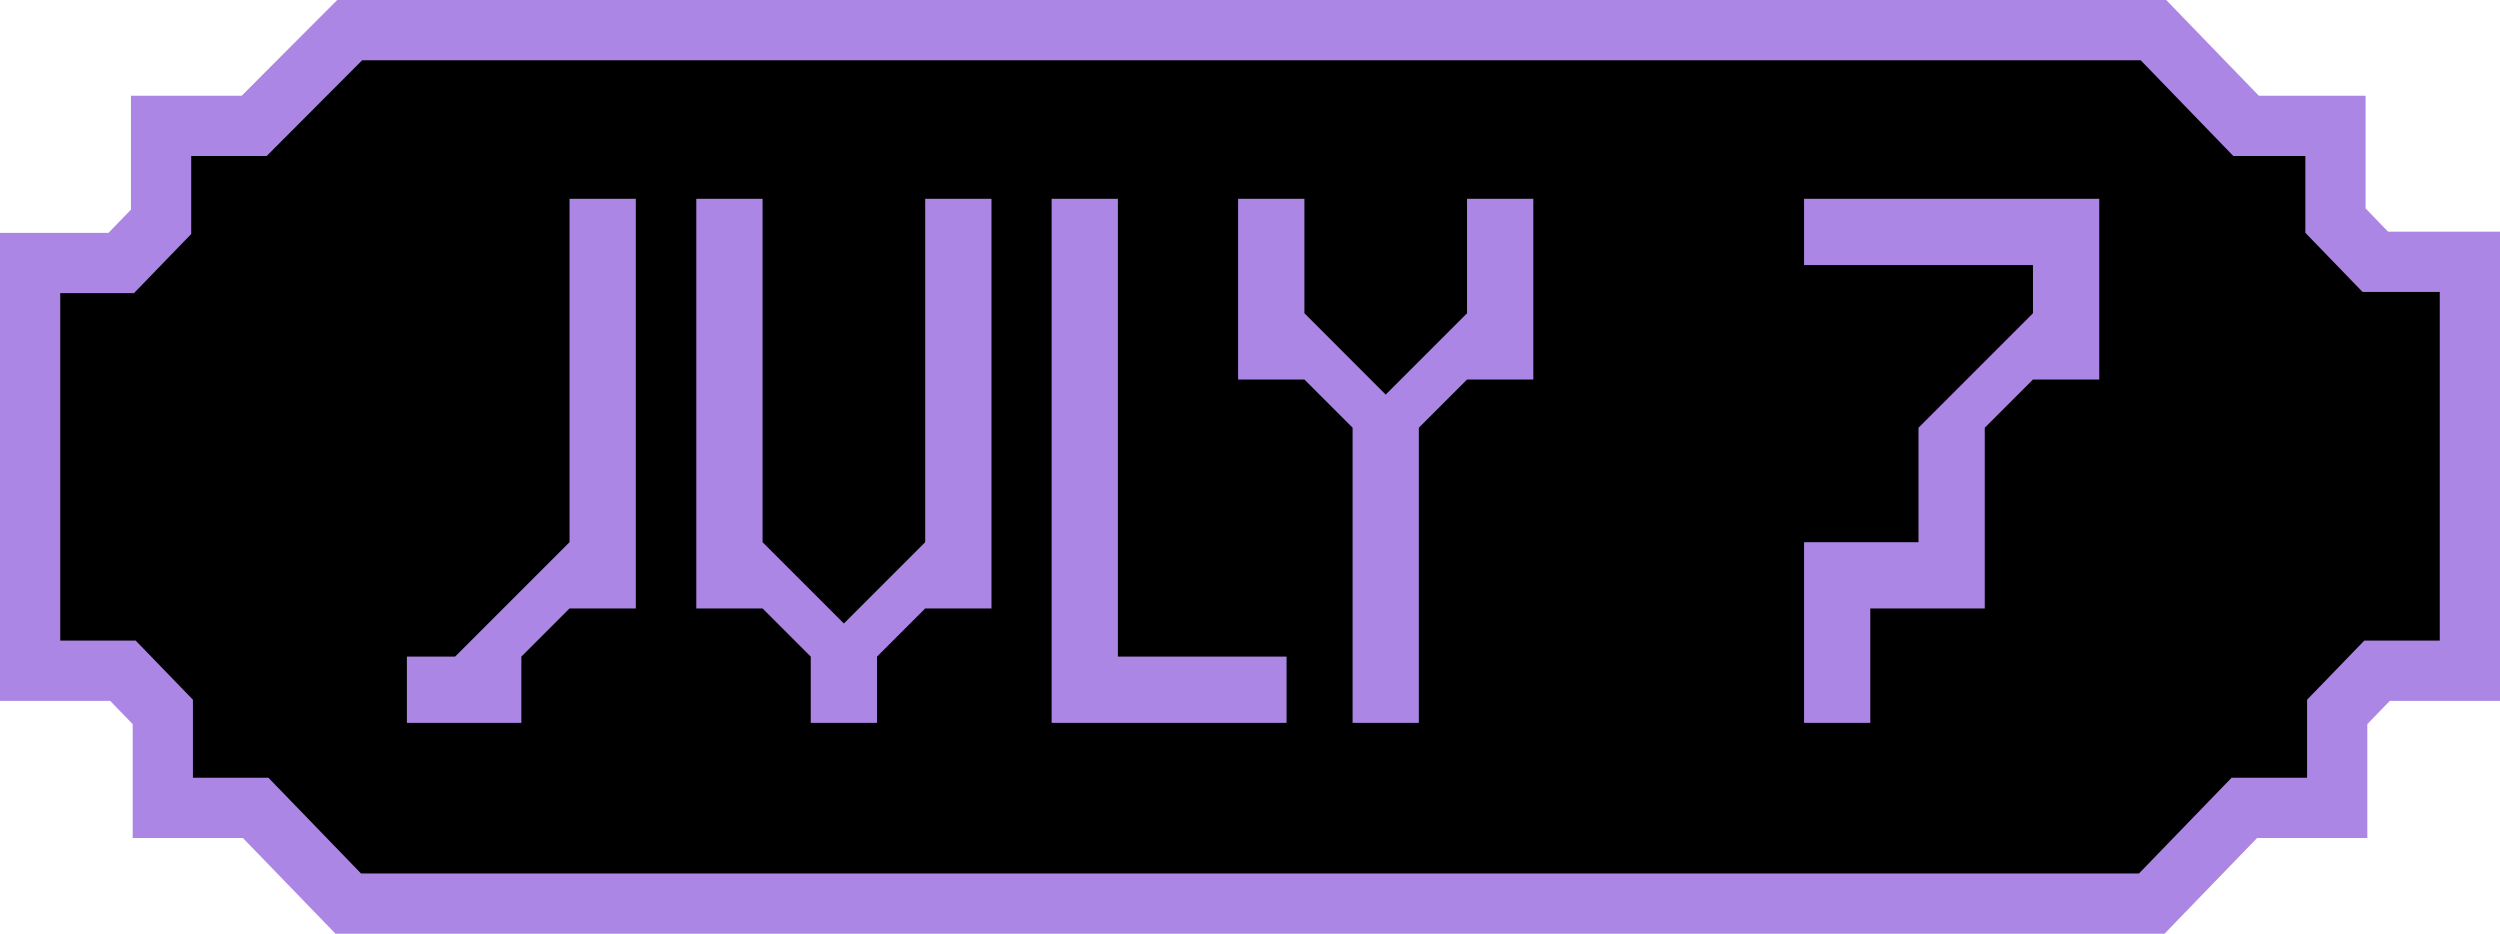 <svg width="83" height="31" viewBox="0 0 83 31" fill="none" xmlns="http://www.w3.org/2000/svg">
<path d="M2 22.269H4.082L5.405 23.636V25.821V26.821H6.405H8.487L11.268 29.695L11.563 30H11.987H71.013H71.437L71.732 29.695L74.513 26.821H76.595H77.595V25.821V23.636L78.918 22.269H81H82V21.269V9.692V8.692H81H78.861L77.538 7.325V5.179V4.179H76.538H74.57L71.789 1.305L71.494 1H71.07H12.024H11.61L11.316 1.294L8.439 4.179H6.348H5.348V5.179V7.364L4.025 8.731H2H1V9.731V21.269V22.269H2Z" fill="black" stroke="#AC86E5" stroke-width="2"/>
<path d="M18.909 6.6H21.109V20.2H18.909L17.309 21.8V24H13.509V21.8H15.109L18.909 18V6.6ZM30.717 6.6H32.917V20.2H30.717L29.117 21.8V24H26.917V21.8L25.317 20.2H23.117V6.6H25.317V18L28.017 20.7L30.717 18V6.6ZM37.114 21.8H42.714V24H34.914V6.6H37.114V21.8ZM48.706 6.6H50.906V12.6H48.706L47.105 14.2V24H44.906V14.2L43.306 12.6H41.105V6.6H43.306V10.4L46.005 13.1L48.706 10.4V6.6ZM59.895 6.6H69.695V12.6H67.495L65.894 14.2V20.2H62.094V24H59.895V18H63.694V14.2L67.495 10.4V8.8H59.895V6.6Z" fill="#AC86E5"/>
</svg>
